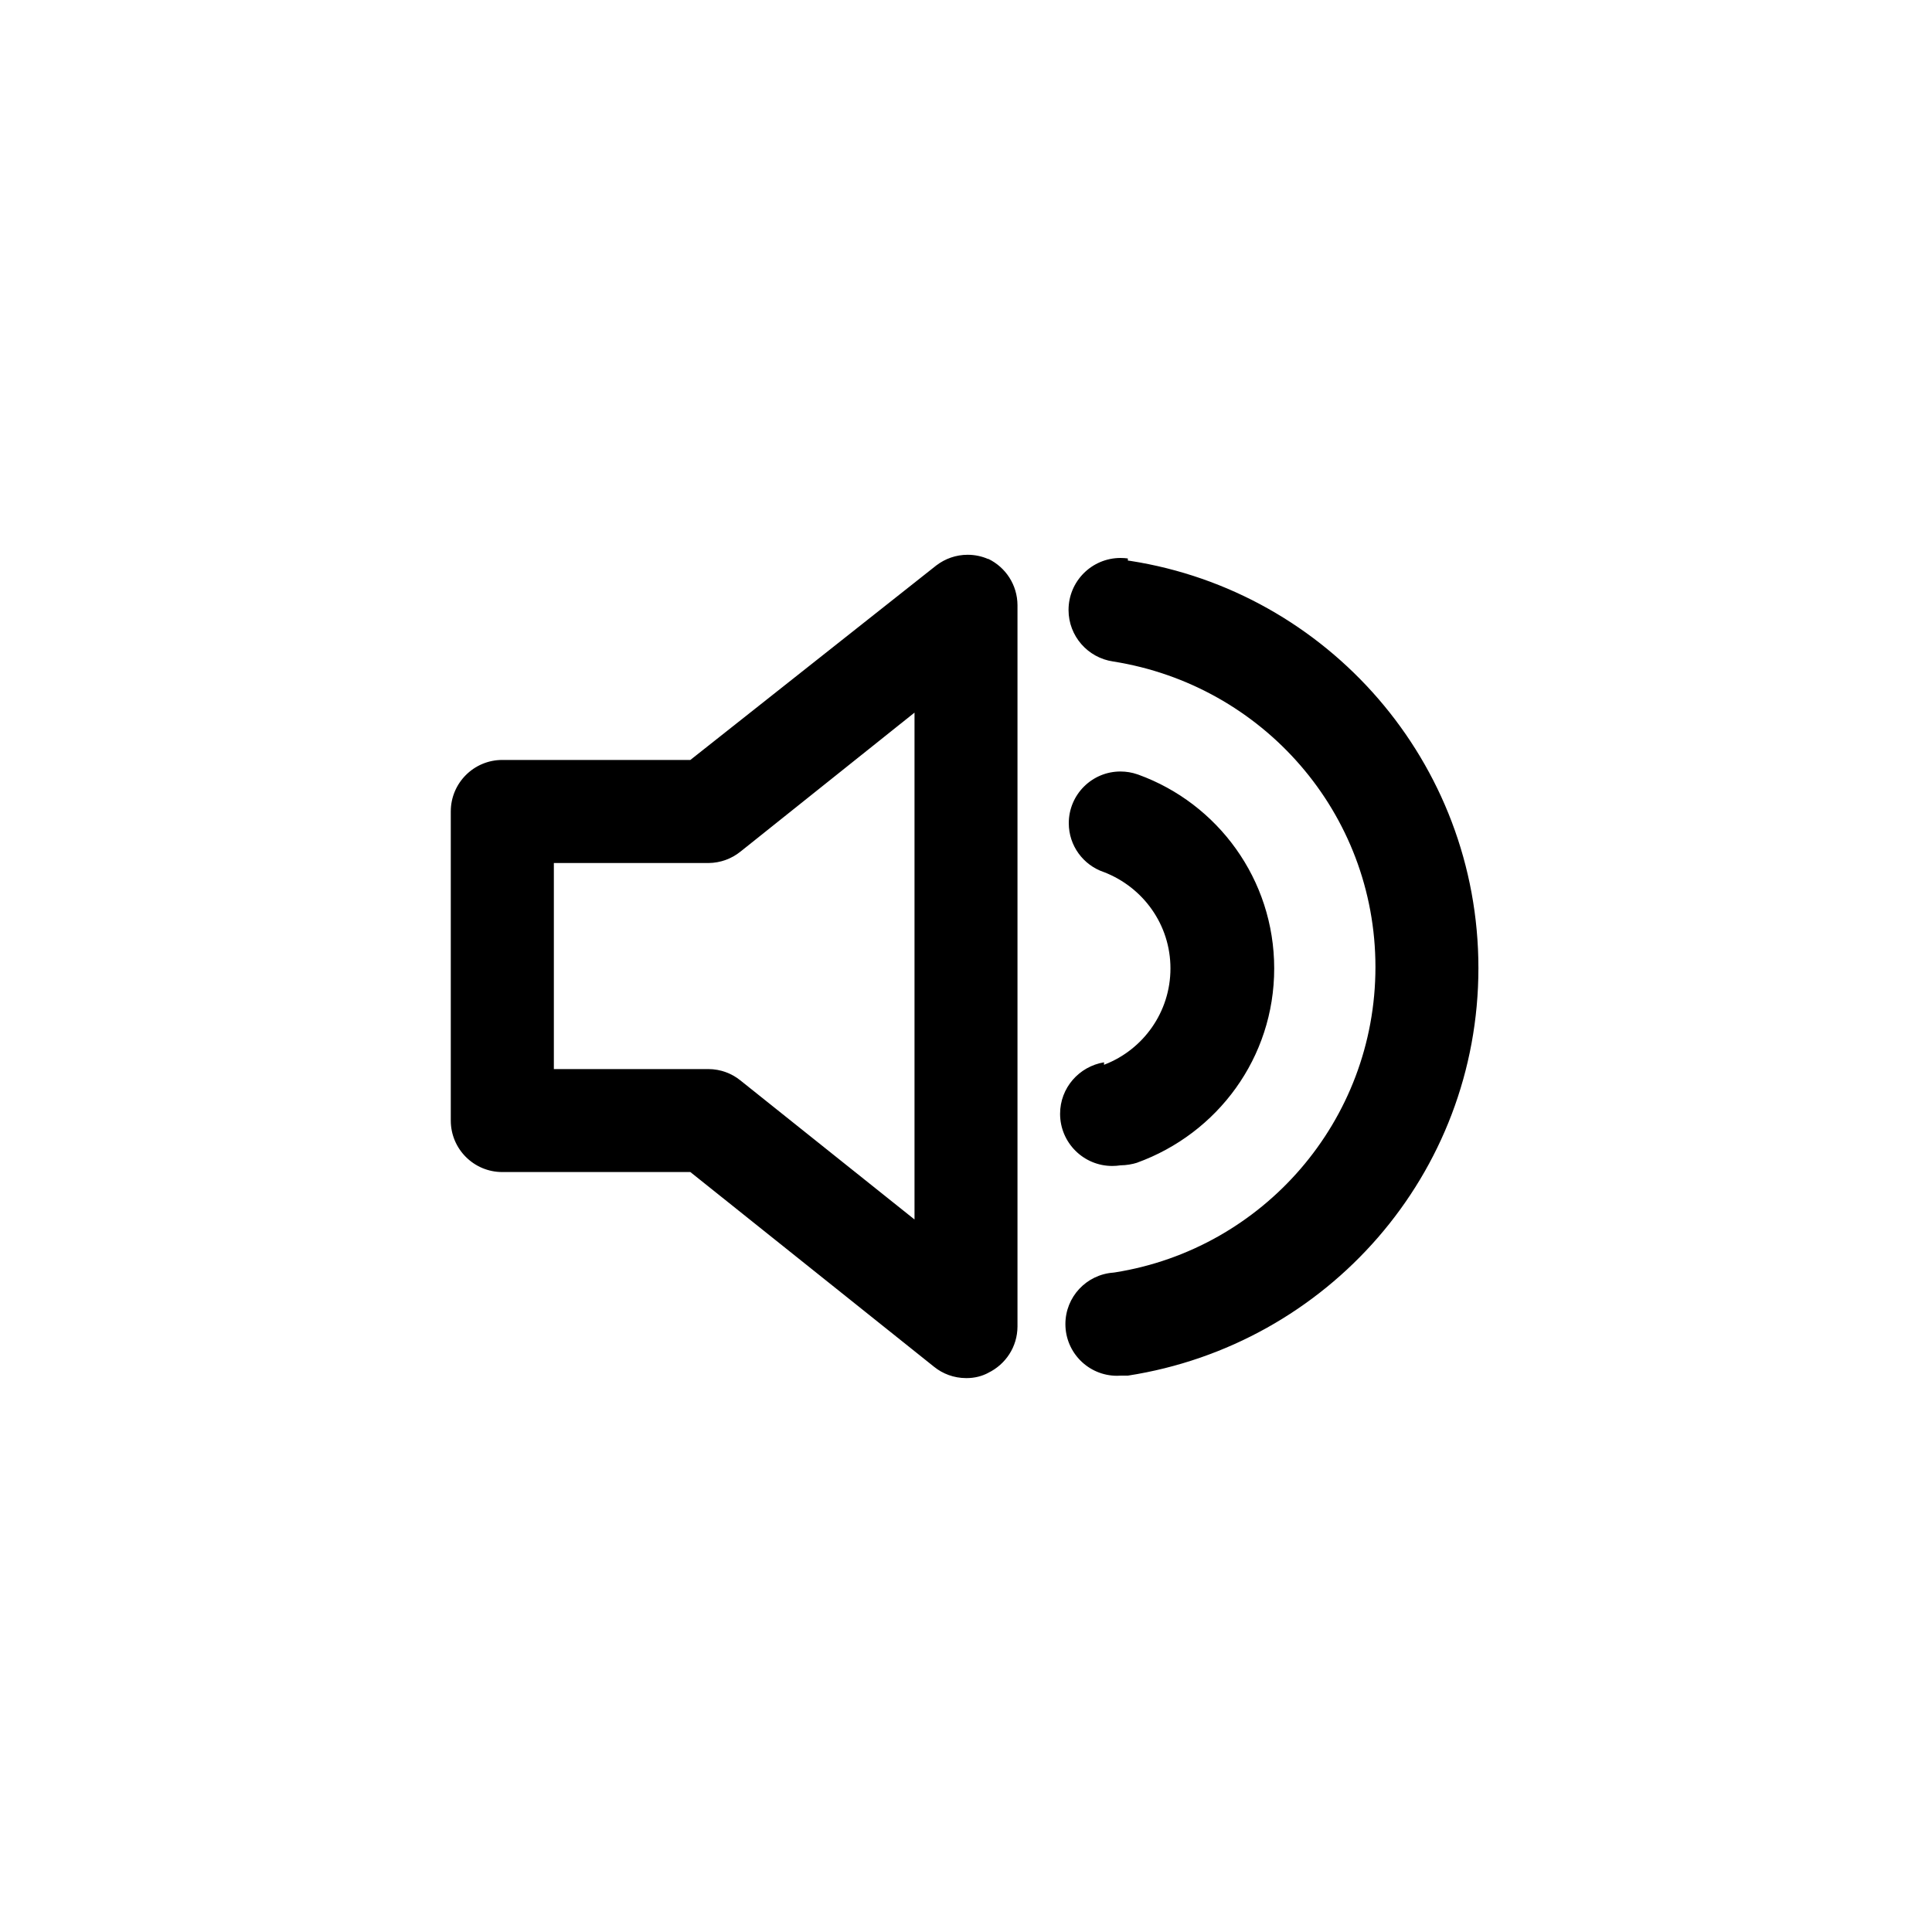 <!-- Generated by IcoMoon.io -->
<svg version="1.1" xmlns="http://www.w3.org/2000/svg" width="40" height="40" viewBox="0 0 40 40">
<title>ul-volume-up</title>
<path d="M20.458 11.574c-0.125-0.055-0.27-0.088-0.423-0.088-0.242 0-0.466 0.081-0.646 0.218l0.002-0.002-5.098 4.032h-3.894c-0.589 0-1.066 0.478-1.066 1.066v0 6.4c0 0.589 0.478 1.066 1.066 1.066v0h3.894l5.046 4.032c0.179 0.145 0.41 0.233 0.661 0.234v0c0.005 0 0.010 0 0.016 0 0.162 0 0.314-0.039 0.448-0.11l-0.006 0.002c0.362-0.175 0.606-0.538 0.608-0.96v-14.934c-0.002-0.422-0.246-0.785-0.602-0.958l-0.006-0.002zM18.934 25.248l-3.606-2.88c-0.179-0.145-0.41-0.233-0.661-0.234h-3.2v-4.266h3.2c0.251-0.002 0.482-0.090 0.663-0.236l-0.002 0.002 3.606-2.88zM23.35 11.562c-0.045-0.006-0.097-0.010-0.15-0.010-0.595 0-1.077 0.482-1.077 1.077 0 0.542 0.401 0.99 0.922 1.066l0.006 0.001c3.090 0.49 5.426 3.134 5.426 6.326s-2.334 5.836-5.389 6.321l-0.036 0.005c-0.558 0.040-0.994 0.502-0.994 1.066 0 0.59 0.478 1.070 1.070 1.070 0.026 0 0.052-0.001 0.078-0.003h0.146c4.132-0.642 7.257-4.175 7.257-8.438s-3.125-7.795-7.209-8.431l-0.048-0.006zM22.858 21.994c-0.518 0.086-0.91 0.53-0.91 1.066 0 0.597 0.484 1.080 1.080 1.080 0.060 0 0.119-0.005 0.177-0.014l-0.006 0.001c0.122-0.002 0.239-0.021 0.35-0.056l-0.009 0.002c1.67-0.605 2.841-2.176 2.841-4.022s-1.171-3.417-2.811-4.012l-0.030-0.010c-0.102-0.035-0.219-0.056-0.342-0.056-0.59 0-1.070 0.478-1.070 1.070 0 0.469 0.301 0.866 0.721 1.011l0.007 0.002c0.812 0.314 1.377 1.089 1.377 1.994s-0.565 1.681-1.362 1.99l-0.014 0.005z"></path>
</svg>
